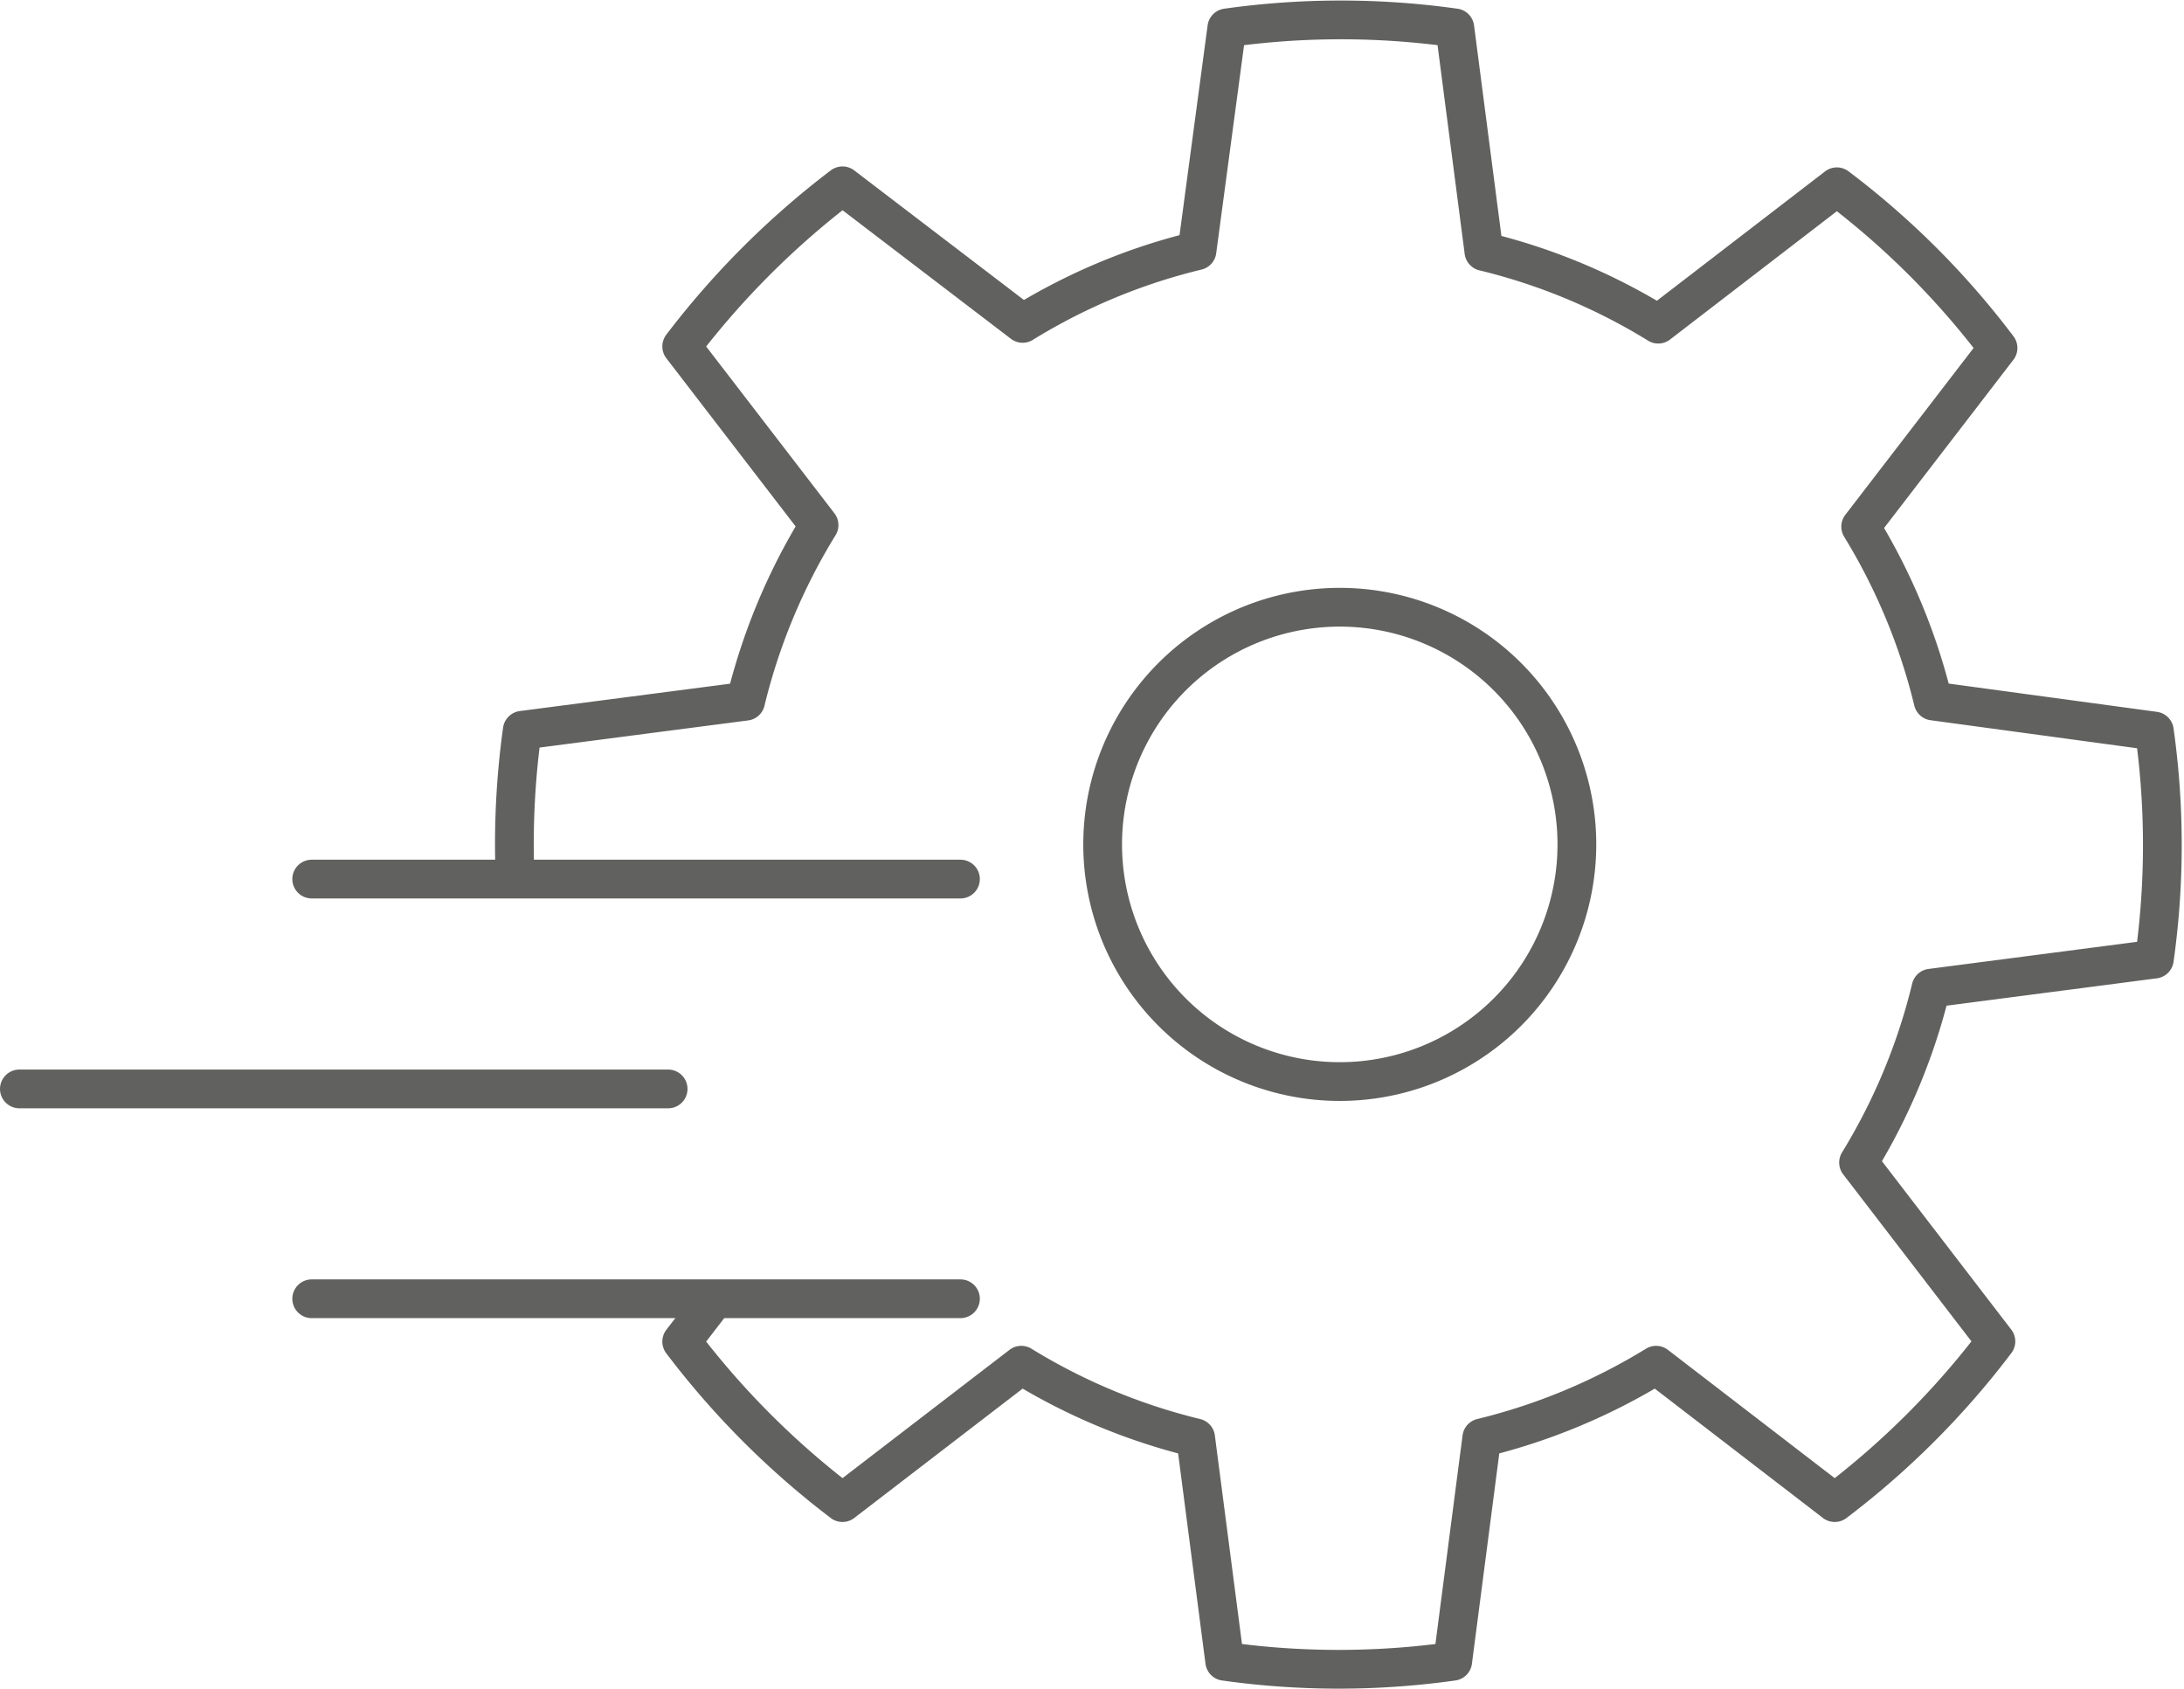 <svg id="Layer_1" data-name="Layer 1" xmlns="http://www.w3.org/2000/svg" viewBox="0 0 112.74 87.15"><defs><style>.cls-1{fill:none;stroke:#61615f;stroke-linecap:round;stroke-linejoin:round;stroke-width:2px;}</style></defs><path class="cls-1" d="M81.91,56.69A12.24,12.24,0,1,1,69.67,44.46,12.24,12.24,0,0,1,81.91,56.69Z" transform="translate(-0.51 -13.12)"/><path class="cls-1" d="M37.08,80.57,35.7,82.36A43.08,43.08,0,0,0,44,90.67l9.23-7.09a31.3,31.3,0,0,0,9,3.75l1.5,11.53a42.19,42.19,0,0,0,11.77,0l1.5-11.53a31.36,31.36,0,0,0,9-3.75l9.22,7.09a42.86,42.86,0,0,0,8.32-8.32l-7.09-9.23a31.27,31.27,0,0,0,3.74-9l11.53-1.5a42.18,42.18,0,0,0,0-11.77L100.3,49.3a31.39,31.39,0,0,0-3.74-9l7.09-9.22a42.31,42.31,0,0,0-8.32-8.32l-9.22,7.09a31.08,31.08,0,0,0-9-3.75l-1.5-11.54a42.19,42.19,0,0,0-11.77,0L62.3,26.06a31,31,0,0,0-9,3.75L44,22.71A43.41,43.41,0,0,0,35.7,31l7.09,9.22A31.48,31.48,0,0,0,39,49.31l-11.53,1.5a42.51,42.51,0,0,0-.38,7.36" transform="translate(-0.51 -13.12)"/><line class="cls-1" x1="16.09" y1="67.03" x2="49.58" y2="67.03"/><line class="cls-1" x1="1" y1="56.2" x2="34.49" y2="56.2"/><line class="cls-1" x1="16.09" y1="45.37" x2="49.58" y2="45.37"/></svg>
